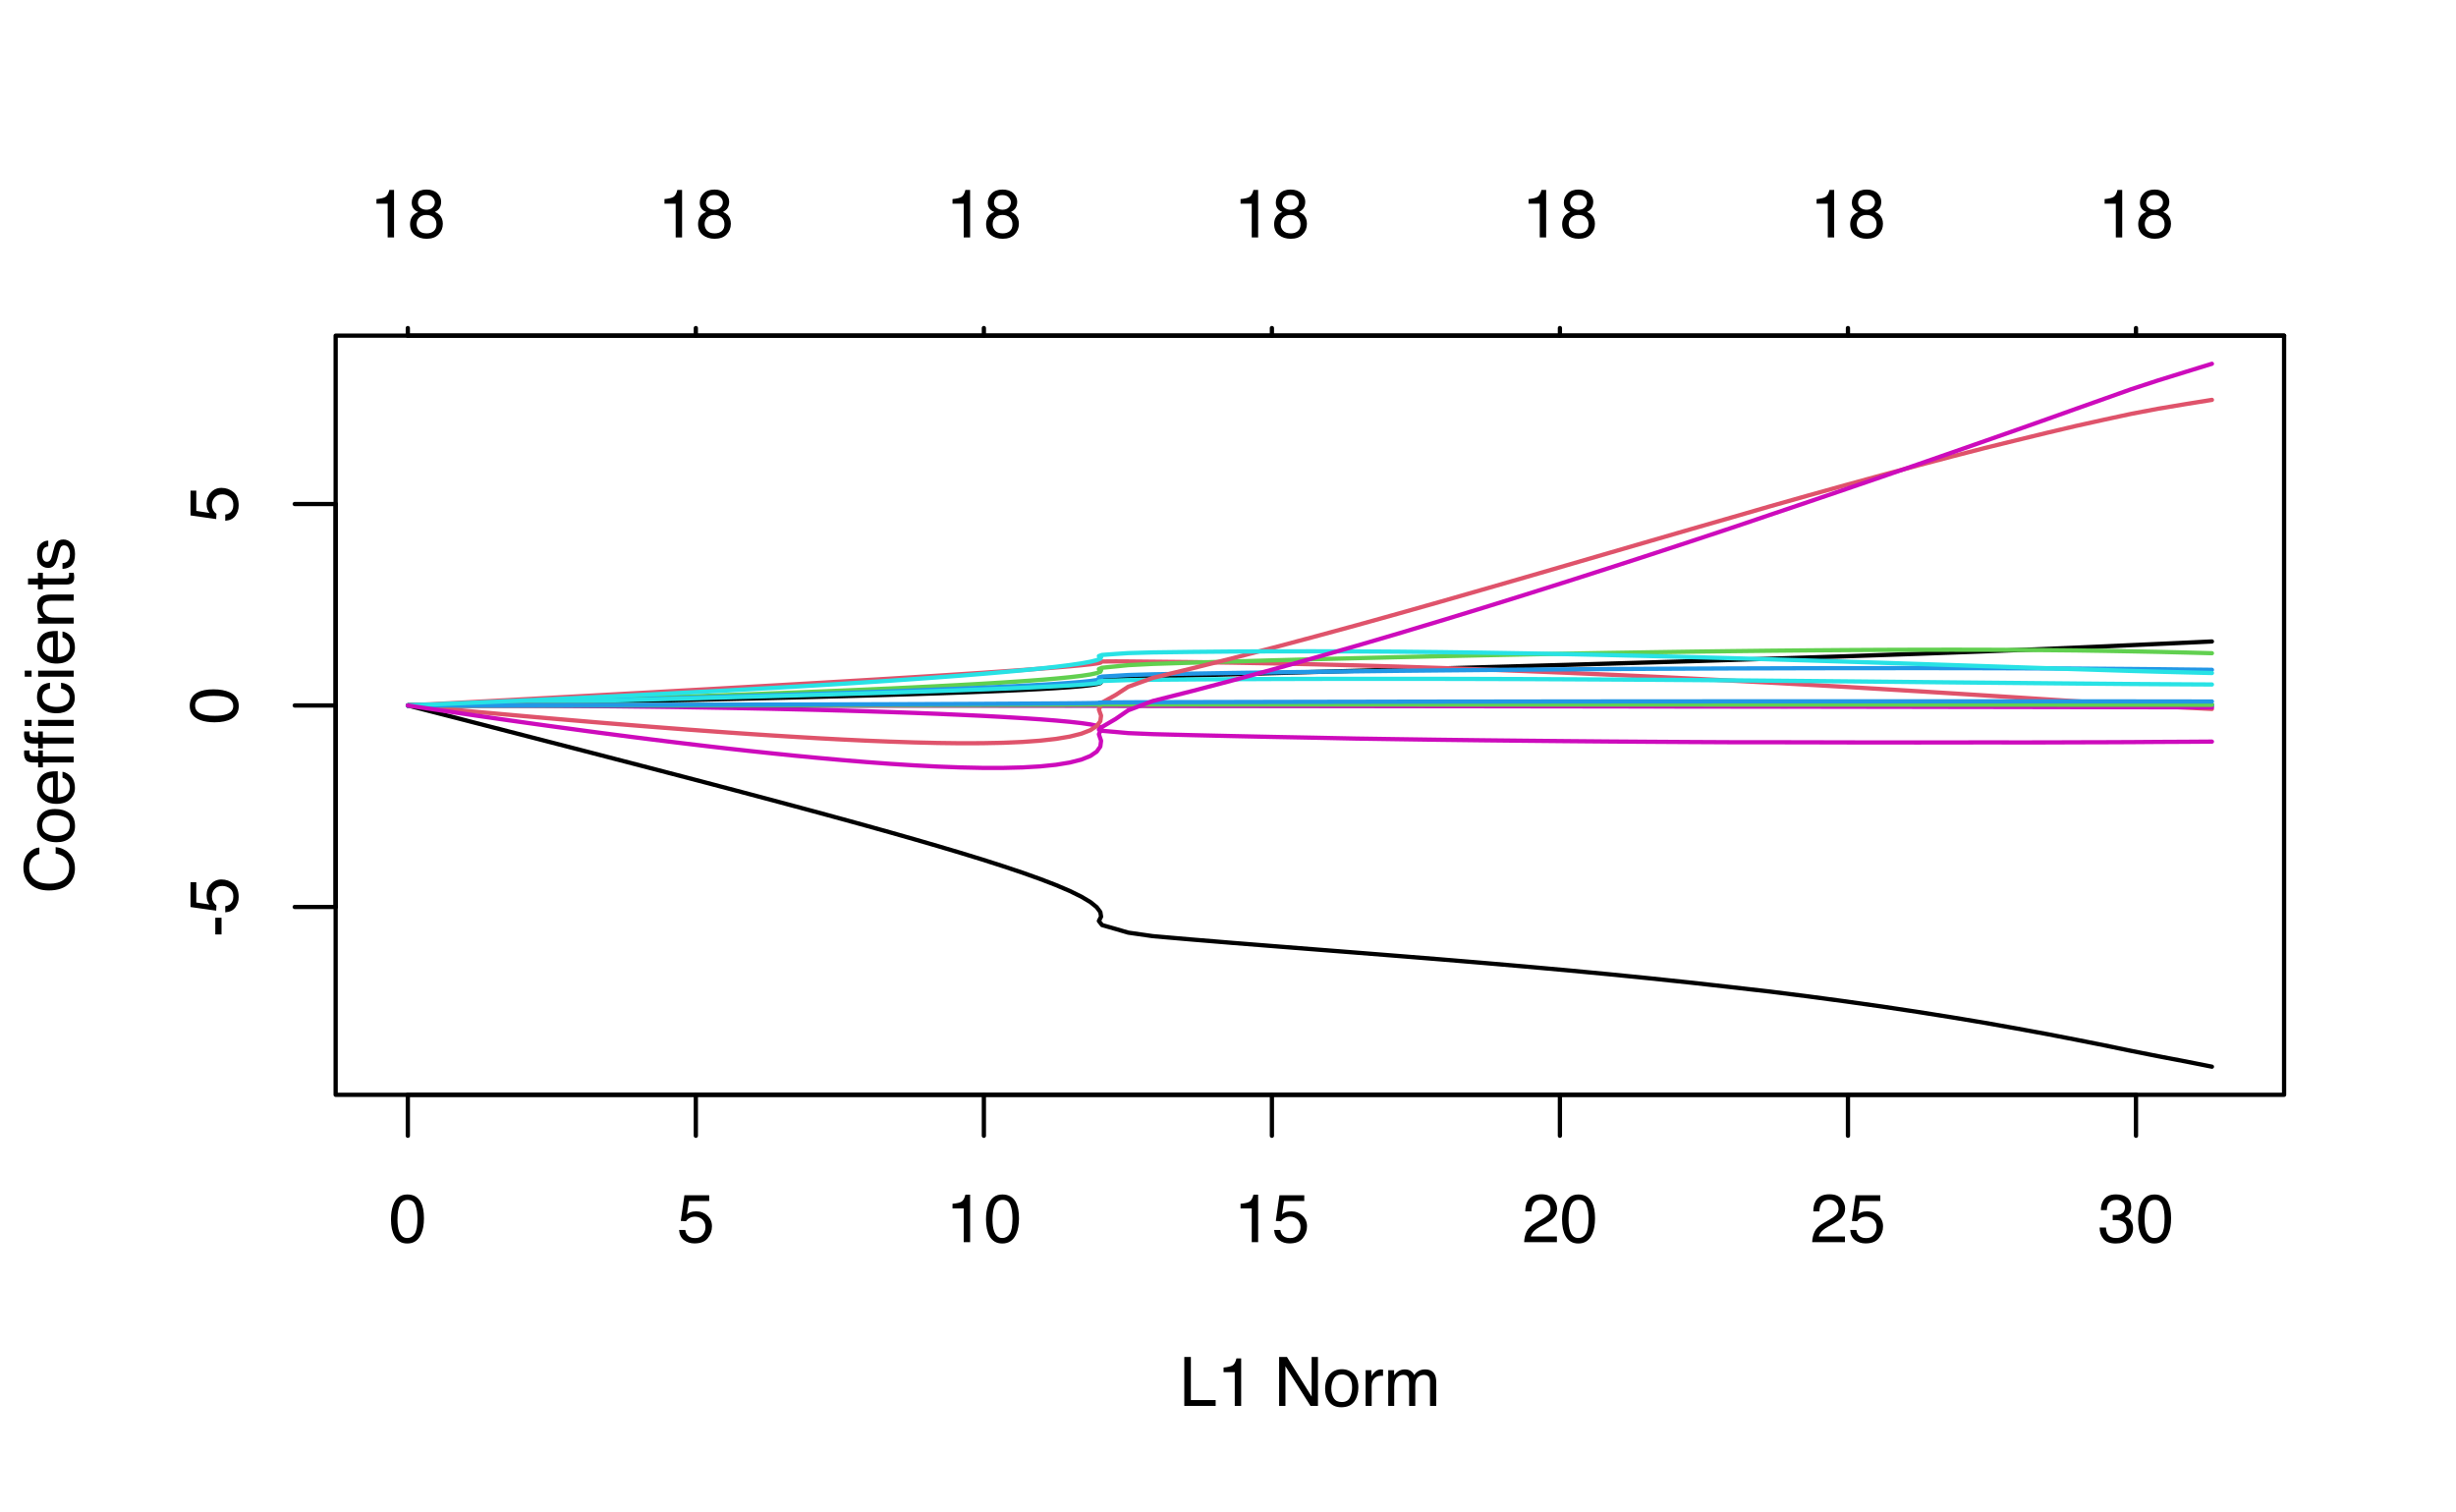 <?xml version="1.0" encoding="UTF-8"?>
<svg xmlns="http://www.w3.org/2000/svg" xmlns:xlink="http://www.w3.org/1999/xlink" width="432pt" height="266pt" viewBox="0 0 432 266" version="1.1">
<defs>
<g>
<symbol overflow="visible" id="glyph0-0">
<path style="stroke:none;" d="M 0.391 0 L 0.391 -8.609 L 7.219 -8.609 L 7.219 0 Z M 6.141 -1.078 L 6.141 -7.531 L 1.469 -7.531 L 1.469 -1.078 Z M 6.141 -1.078 "/>
</symbol>
<symbol overflow="visible" id="glyph0-1">
<path style="stroke:none;" d="M 3.25 -8.391 C 4.332 -8.391 5.117 -7.941 5.609 -7.047 C 5.984 -6.359 6.172 -5.41 6.172 -4.203 C 6.172 -3.066 6 -2.125 5.656 -1.375 C 5.164 -0.301 4.359 0.234 3.234 0.234 C 2.234 0.234 1.484 -0.203 0.984 -1.078 C 0.578 -1.816 0.375 -2.801 0.375 -4.031 C 0.375 -4.977 0.5 -5.797 0.75 -6.484 C 1.207 -7.754 2.039 -8.391 3.25 -8.391 Z M 3.234 -0.734 C 3.785 -0.734 4.223 -0.973 4.547 -1.453 C 4.867 -1.941 5.031 -2.848 5.031 -4.172 C 5.031 -5.117 4.91 -5.898 4.672 -6.516 C 4.441 -7.129 3.988 -7.438 3.312 -7.438 C 2.688 -7.438 2.227 -7.145 1.938 -6.562 C 1.656 -5.977 1.516 -5.117 1.516 -3.984 C 1.516 -3.129 1.609 -2.441 1.797 -1.922 C 2.078 -1.129 2.555 -0.734 3.234 -0.734 Z M 3.234 -0.734 "/>
</symbol>
<symbol overflow="visible" id="glyph0-2">
<path style="stroke:none;" d="M 1.484 -2.141 C 1.555 -1.535 1.836 -1.117 2.328 -0.891 C 2.578 -0.773 2.863 -0.719 3.188 -0.719 C 3.812 -0.719 4.273 -0.914 4.578 -1.312 C 4.879 -1.707 5.031 -2.148 5.031 -2.641 C 5.031 -3.223 4.848 -3.676 4.484 -4 C 4.129 -4.32 3.703 -4.484 3.203 -4.484 C 2.836 -4.484 2.523 -4.41 2.266 -4.266 C 2.004 -4.129 1.785 -3.938 1.609 -3.688 L 0.688 -3.734 L 1.328 -8.25 L 5.688 -8.25 L 5.688 -7.234 L 2.125 -7.234 L 1.766 -4.906 C 1.961 -5.051 2.148 -5.16 2.328 -5.234 C 2.641 -5.359 3 -5.422 3.406 -5.422 C 4.176 -5.422 4.828 -5.172 5.359 -4.672 C 5.898 -4.18 6.172 -3.555 6.172 -2.797 C 6.172 -2.004 5.922 -1.301 5.422 -0.688 C 4.93 -0.082 4.148 0.219 3.078 0.219 C 2.398 0.219 1.797 0.023 1.266 -0.359 C 0.742 -0.742 0.453 -1.336 0.391 -2.141 Z M 1.484 -2.141 "/>
</symbol>
<symbol overflow="visible" id="glyph0-3">
<path style="stroke:none;" d="M 1.156 -5.938 L 1.156 -6.75 C 1.914 -6.82 2.441 -6.945 2.734 -7.125 C 3.035 -7.301 3.266 -7.711 3.422 -8.359 L 4.25 -8.359 L 4.25 0 L 3.125 0 L 3.125 -5.938 Z M 1.156 -5.938 "/>
</symbol>
<symbol overflow="visible" id="glyph0-4">
<path style="stroke:none;" d="M 0.375 0 C 0.414 -0.719 0.566 -1.344 0.828 -1.875 C 1.086 -2.414 1.594 -2.906 2.344 -3.344 L 3.469 -4 C 3.969 -4.289 4.32 -4.539 4.531 -4.75 C 4.852 -5.07 5.016 -5.441 5.016 -5.859 C 5.016 -6.348 4.863 -6.734 4.562 -7.016 C 4.27 -7.305 3.883 -7.453 3.406 -7.453 C 2.676 -7.453 2.176 -7.18 1.906 -6.641 C 1.75 -6.336 1.664 -5.93 1.656 -5.422 L 0.578 -5.422 C 0.586 -6.148 0.723 -6.742 0.984 -7.203 C 1.441 -8.016 2.25 -8.422 3.406 -8.422 C 4.363 -8.422 5.062 -8.16 5.5 -7.641 C 5.945 -7.117 6.172 -6.539 6.172 -5.906 C 6.172 -5.238 5.938 -4.664 5.469 -4.188 C 5.195 -3.906 4.707 -3.566 4 -3.172 L 3.188 -2.734 C 2.812 -2.523 2.516 -2.32 2.297 -2.125 C 1.898 -1.789 1.648 -1.414 1.547 -1 L 6.141 -1 L 6.141 0 Z M 0.375 0 "/>
</symbol>
<symbol overflow="visible" id="glyph0-5">
<path style="stroke:none;" d="M 3.125 0.234 C 2.125 0.234 1.398 -0.035 0.953 -0.578 C 0.504 -1.129 0.281 -1.797 0.281 -2.578 L 1.391 -2.578 C 1.43 -2.035 1.531 -1.641 1.688 -1.391 C 1.969 -0.953 2.461 -0.734 3.172 -0.734 C 3.734 -0.734 4.18 -0.879 4.516 -1.172 C 4.848 -1.473 5.016 -1.859 5.016 -2.328 C 5.016 -2.898 4.836 -3.301 4.484 -3.531 C 4.129 -3.77 3.641 -3.891 3.016 -3.891 C 2.941 -3.891 2.867 -3.883 2.797 -3.875 C 2.723 -3.875 2.648 -3.875 2.578 -3.875 L 2.578 -4.812 C 2.691 -4.789 2.785 -4.781 2.859 -4.781 C 2.93 -4.781 3.008 -4.781 3.094 -4.781 C 3.488 -4.781 3.812 -4.844 4.062 -4.969 C 4.508 -5.188 4.734 -5.578 4.734 -6.141 C 4.734 -6.555 4.582 -6.875 4.281 -7.094 C 3.988 -7.32 3.645 -7.438 3.25 -7.438 C 2.551 -7.438 2.066 -7.203 1.797 -6.734 C 1.648 -6.484 1.566 -6.117 1.547 -5.641 L 0.5 -5.641 C 0.5 -6.266 0.625 -6.797 0.875 -7.234 C 1.301 -8.016 2.055 -8.406 3.141 -8.406 C 3.992 -8.406 4.656 -8.211 5.125 -7.828 C 5.594 -7.453 5.828 -6.898 5.828 -6.172 C 5.828 -5.66 5.691 -5.242 5.422 -4.922 C 5.242 -4.723 5.02 -4.566 4.75 -4.453 C 5.188 -4.328 5.531 -4.094 5.781 -3.75 C 6.031 -3.406 6.156 -2.984 6.156 -2.484 C 6.156 -1.68 5.891 -1.023 5.359 -0.516 C 4.836 -0.016 4.094 0.234 3.125 0.234 Z M 3.125 0.234 "/>
</symbol>
<symbol overflow="visible" id="glyph0-6">
<path style="stroke:none;" d="M 0.922 -8.609 L 2.078 -8.609 L 2.078 -1.031 L 6.438 -1.031 L 6.438 0 L 0.922 0 Z M 0.922 -8.609 "/>
</symbol>
<symbol overflow="visible" id="glyph0-7">
<path style="stroke:none;" d=""/>
</symbol>
<symbol overflow="visible" id="glyph0-8">
<path style="stroke:none;" d="M 0.922 -8.609 L 2.297 -8.609 L 6.641 -1.641 L 6.641 -8.609 L 7.75 -8.609 L 7.75 0 L 6.438 0 L 2.031 -6.969 L 2.031 0 L 0.922 0 Z M 4.25 -8.609 Z M 4.25 -8.609 "/>
</symbol>
<symbol overflow="visible" id="glyph0-9">
<path style="stroke:none;" d="M 3.266 -0.688 C 3.961 -0.688 4.441 -0.945 4.703 -1.469 C 4.961 -2 5.094 -2.586 5.094 -3.234 C 5.094 -3.828 5 -4.305 4.812 -4.672 C 4.508 -5.242 4 -5.531 3.281 -5.531 C 2.633 -5.531 2.164 -5.285 1.875 -4.797 C 1.582 -4.305 1.438 -3.711 1.438 -3.016 C 1.438 -2.348 1.582 -1.789 1.875 -1.344 C 2.164 -0.906 2.629 -0.688 3.266 -0.688 Z M 3.312 -6.453 C 4.113 -6.453 4.789 -6.18 5.344 -5.641 C 5.906 -5.109 6.188 -4.316 6.188 -3.266 C 6.188 -2.254 5.941 -1.414 5.453 -0.75 C 4.961 -0.094 4.203 0.234 3.172 0.234 C 2.305 0.234 1.617 -0.055 1.109 -0.641 C 0.598 -1.234 0.344 -2.02 0.344 -3 C 0.344 -4.051 0.609 -4.891 1.141 -5.516 C 1.68 -6.141 2.406 -6.453 3.312 -6.453 Z M 3.266 -6.422 Z M 3.266 -6.422 "/>
</symbol>
<symbol overflow="visible" id="glyph0-10">
<path style="stroke:none;" d="M 0.797 -6.281 L 1.812 -6.281 L 1.812 -5.188 C 1.883 -5.406 2.082 -5.664 2.406 -5.969 C 2.727 -6.27 3.098 -6.422 3.516 -6.422 C 3.535 -6.422 3.566 -6.414 3.609 -6.406 C 3.66 -6.406 3.742 -6.398 3.859 -6.391 L 3.859 -5.281 C 3.797 -5.289 3.738 -5.297 3.688 -5.297 C 3.633 -5.297 3.578 -5.297 3.516 -5.297 C 2.984 -5.297 2.57 -5.125 2.281 -4.781 C 2 -4.445 1.859 -4.055 1.859 -3.609 L 1.859 0 L 0.797 0 Z M 0.797 -6.281 "/>
</symbol>
<symbol overflow="visible" id="glyph0-11">
<path style="stroke:none;" d="M 0.781 -6.281 L 1.812 -6.281 L 1.812 -5.391 C 2.062 -5.691 2.289 -5.914 2.5 -6.062 C 2.844 -6.301 3.238 -6.422 3.688 -6.422 C 4.188 -6.422 4.586 -6.297 4.891 -6.047 C 5.055 -5.91 5.211 -5.703 5.359 -5.422 C 5.586 -5.766 5.859 -6.016 6.172 -6.172 C 6.492 -6.336 6.852 -6.422 7.25 -6.422 C 8.094 -6.422 8.664 -6.113 8.969 -5.5 C 9.133 -5.176 9.219 -4.734 9.219 -4.172 L 9.219 0 L 8.125 0 L 8.125 -4.359 C 8.125 -4.773 8.02 -5.062 7.812 -5.219 C 7.602 -5.375 7.348 -5.453 7.047 -5.453 C 6.629 -5.453 6.27 -5.312 5.969 -5.031 C 5.676 -4.758 5.531 -4.301 5.531 -3.656 L 5.531 0 L 4.453 0 L 4.453 -4.094 C 4.453 -4.52 4.398 -4.832 4.297 -5.031 C 4.141 -5.32 3.844 -5.469 3.406 -5.469 C 3.008 -5.469 2.645 -5.312 2.312 -5 C 1.988 -4.695 1.828 -4.141 1.828 -3.328 L 1.828 0 L 0.781 0 Z M 0.781 -6.281 "/>
</symbol>
<symbol overflow="visible" id="glyph0-12">
<path style="stroke:none;" d="M 3.266 -4.875 C 3.734 -4.875 4.098 -5.004 4.359 -5.266 C 4.617 -5.523 4.75 -5.832 4.75 -6.188 C 4.75 -6.5 4.625 -6.785 4.375 -7.047 C 4.125 -7.316 3.742 -7.453 3.234 -7.453 C 2.723 -7.453 2.352 -7.316 2.125 -7.047 C 1.895 -6.785 1.781 -6.484 1.781 -6.141 C 1.781 -5.742 1.926 -5.43 2.219 -5.203 C 2.52 -4.984 2.867 -4.875 3.266 -4.875 Z M 3.328 -0.719 C 3.816 -0.719 4.223 -0.848 4.547 -1.109 C 4.867 -1.379 5.031 -1.773 5.031 -2.297 C 5.031 -2.836 4.863 -3.25 4.531 -3.531 C 4.195 -3.812 3.77 -3.953 3.25 -3.953 C 2.75 -3.953 2.336 -3.805 2.016 -3.516 C 1.703 -3.234 1.547 -2.836 1.547 -2.328 C 1.547 -1.891 1.691 -1.508 1.984 -1.188 C 2.273 -0.875 2.723 -0.719 3.328 -0.719 Z M 1.828 -4.469 C 1.535 -4.594 1.305 -4.738 1.141 -4.906 C 0.836 -5.219 0.688 -5.625 0.688 -6.125 C 0.688 -6.75 0.91 -7.285 1.359 -7.734 C 1.816 -8.191 2.457 -8.422 3.281 -8.422 C 4.094 -8.422 4.723 -8.207 5.172 -7.781 C 5.629 -7.352 5.859 -6.859 5.859 -6.297 C 5.859 -5.773 5.727 -5.348 5.469 -5.016 C 5.32 -4.836 5.094 -4.66 4.781 -4.484 C 5.125 -4.328 5.395 -4.145 5.594 -3.938 C 5.969 -3.539 6.156 -3.031 6.156 -2.406 C 6.156 -1.664 5.906 -1.039 5.406 -0.531 C 4.914 -0.02 4.219 0.234 3.312 0.234 C 2.488 0.234 1.797 0.016 1.234 -0.422 C 0.672 -0.867 0.391 -1.516 0.391 -2.359 C 0.391 -2.848 0.508 -3.273 0.75 -3.641 C 0.988 -4.004 1.348 -4.281 1.828 -4.469 Z M 1.828 -4.469 "/>
</symbol>
<symbol overflow="visible" id="glyph1-0">
<path style="stroke:none;" d="M 0 -0.391 L -8.609 -0.391 L -8.609 -7.219 L 0 -7.219 Z M -1.078 -6.141 L -7.531 -6.141 L -7.531 -1.469 L -1.078 -1.469 Z M -1.078 -6.141 "/>
</symbol>
<symbol overflow="visible" id="glyph1-1">
<path style="stroke:none;" d="M -3.891 -0.5 L -3.891 -3.438 L -2.797 -3.438 L -2.797 -0.5 Z M -3.891 -0.5 "/>
</symbol>
<symbol overflow="visible" id="glyph1-2">
<path style="stroke:none;" d="M -2.141 -1.484 C -1.535 -1.555 -1.117 -1.836 -0.891 -2.328 C -0.773 -2.578 -0.719 -2.863 -0.719 -3.188 C -0.719 -3.812 -0.914 -4.273 -1.312 -4.578 C -1.707 -4.879 -2.148 -5.031 -2.641 -5.031 C -3.223 -5.031 -3.676 -4.848 -4 -4.484 C -4.32 -4.129 -4.484 -3.703 -4.484 -3.203 C -4.484 -2.836 -4.41 -2.523 -4.266 -2.266 C -4.129 -2.004 -3.938 -1.785 -3.688 -1.609 L -3.734 -0.688 L -8.25 -1.328 L -8.25 -5.688 L -7.234 -5.688 L -7.234 -2.125 L -4.906 -1.766 C -5.051 -1.961 -5.16 -2.148 -5.234 -2.328 C -5.359 -2.641 -5.422 -3 -5.422 -3.406 C -5.422 -4.176 -5.172 -4.828 -4.672 -5.359 C -4.18 -5.898 -3.555 -6.172 -2.797 -6.172 C -2.004 -6.172 -1.301 -5.922 -0.688 -5.422 C -0.082 -4.93 0.219 -4.148 0.219 -3.078 C 0.219 -2.398 0.023 -1.797 -0.359 -1.266 C -0.742 -0.742 -1.336 -0.453 -2.141 -0.391 Z M -2.141 -1.484 "/>
</symbol>
<symbol overflow="visible" id="glyph1-3">
<path style="stroke:none;" d="M -8.391 -3.25 C -8.391 -4.332 -7.941 -5.117 -7.047 -5.609 C -6.359 -5.984 -5.41 -6.172 -4.203 -6.172 C -3.066 -6.172 -2.125 -6 -1.375 -5.656 C -0.301 -5.164 0.234 -4.359 0.234 -3.234 C 0.234 -2.234 -0.203 -1.484 -1.078 -0.984 C -1.816 -0.578 -2.801 -0.375 -4.031 -0.375 C -4.977 -0.375 -5.797 -0.5 -6.484 -0.75 C -7.754 -1.207 -8.391 -2.039 -8.391 -3.25 Z M -0.734 -3.234 C -0.734 -3.785 -0.973 -4.223 -1.453 -4.547 C -1.941 -4.867 -2.848 -5.031 -4.172 -5.031 C -5.117 -5.031 -5.898 -4.91 -6.516 -4.672 C -7.129 -4.441 -7.438 -3.988 -7.438 -3.312 C -7.438 -2.688 -7.145 -2.227 -6.562 -1.938 C -5.977 -1.656 -5.117 -1.516 -3.984 -1.516 C -3.129 -1.516 -2.441 -1.609 -1.922 -1.797 C -1.129 -2.078 -0.734 -2.555 -0.734 -3.234 Z M -0.734 -3.234 "/>
</symbol>
<symbol overflow="visible" id="glyph1-4">
<path style="stroke:none;" d="M -8.844 -4.547 C -8.844 -5.629 -8.555 -6.473 -7.984 -7.078 C -7.41 -7.68 -6.758 -8.016 -6.031 -8.078 L -6.031 -6.938 C -6.582 -6.812 -7.02 -6.555 -7.344 -6.172 C -7.664 -5.785 -7.828 -5.242 -7.828 -4.547 C -7.828 -3.703 -7.531 -3.02 -6.938 -2.5 C -6.344 -1.977 -5.43 -1.719 -4.203 -1.719 C -3.191 -1.719 -2.367 -1.953 -1.734 -2.422 C -1.109 -2.891 -0.797 -3.594 -0.797 -4.531 C -0.797 -5.383 -1.129 -6.039 -1.797 -6.5 C -2.141 -6.727 -2.598 -6.906 -3.172 -7.031 L -3.172 -8.156 C -2.266 -8.062 -1.504 -7.727 -0.891 -7.156 C -0.148 -6.469 0.219 -5.547 0.219 -4.391 C 0.219 -3.391 -0.082 -2.551 -0.688 -1.875 C -1.488 -0.977 -2.723 -0.531 -4.391 -0.531 C -5.66 -0.531 -6.703 -0.863 -7.516 -1.531 C -8.398 -2.258 -8.844 -3.266 -8.844 -4.547 Z M -8.844 -4.312 Z M -8.844 -4.312 "/>
</symbol>
<symbol overflow="visible" id="glyph1-5">
<path style="stroke:none;" d="M -0.688 -3.266 C -0.688 -3.961 -0.945 -4.441 -1.469 -4.703 C -2 -4.961 -2.586 -5.094 -3.234 -5.094 C -3.828 -5.094 -4.305 -5 -4.672 -4.812 C -5.242 -4.508 -5.531 -4 -5.531 -3.281 C -5.531 -2.633 -5.285 -2.164 -4.797 -1.875 C -4.305 -1.582 -3.711 -1.438 -3.016 -1.438 C -2.348 -1.438 -1.789 -1.582 -1.344 -1.875 C -0.906 -2.164 -0.688 -2.629 -0.688 -3.266 Z M -6.453 -3.312 C -6.453 -4.113 -6.18 -4.789 -5.641 -5.344 C -5.109 -5.906 -4.316 -6.188 -3.266 -6.188 C -2.254 -6.188 -1.414 -5.941 -0.75 -5.453 C -0.094 -4.961 0.234 -4.203 0.234 -3.172 C 0.234 -2.305 -0.055 -1.617 -0.641 -1.109 C -1.234 -0.598 -2.02 -0.344 -3 -0.344 C -4.051 -0.344 -4.891 -0.609 -5.516 -1.141 C -6.141 -1.68 -6.453 -2.406 -6.453 -3.312 Z M -6.422 -3.266 Z M -6.422 -3.266 "/>
</symbol>
<symbol overflow="visible" id="glyph1-6">
<path style="stroke:none;" d="M -6.422 -3.391 C -6.422 -3.836 -6.316 -4.27 -6.109 -4.688 C -5.898 -5.102 -5.629 -5.422 -5.297 -5.641 C -4.973 -5.848 -4.602 -5.988 -4.188 -6.062 C -3.895 -6.125 -3.43 -6.156 -2.797 -6.156 L -2.797 -1.547 C -2.16 -1.566 -1.648 -1.719 -1.266 -2 C -0.879 -2.281 -0.688 -2.719 -0.688 -3.312 C -0.688 -3.863 -0.867 -4.301 -1.234 -4.625 C -1.441 -4.812 -1.688 -4.945 -1.969 -5.031 L -1.969 -6.062 C -1.738 -6.039 -1.484 -5.953 -1.203 -5.797 C -0.922 -5.641 -0.688 -5.469 -0.5 -5.281 C -0.188 -4.957 0.02 -4.555 0.125 -4.078 C 0.188 -3.828 0.219 -3.539 0.219 -3.219 C 0.219 -2.438 -0.062 -1.773 -0.625 -1.234 C -1.195 -0.691 -1.992 -0.422 -3.016 -0.422 C -4.023 -0.422 -4.844 -0.691 -5.469 -1.234 C -6.102 -1.785 -6.422 -2.504 -6.422 -3.391 Z M -3.641 -5.062 C -4.098 -5.02 -4.461 -4.922 -4.734 -4.766 C -5.242 -4.484 -5.5 -4.004 -5.5 -3.328 C -5.5 -2.836 -5.32 -2.426 -4.969 -2.094 C -4.625 -1.77 -4.18 -1.598 -3.641 -1.578 Z M -6.422 -3.281 Z M -6.422 -3.281 "/>
</symbol>
<symbol overflow="visible" id="glyph1-7">
<path style="stroke:none;" d="M -7.234 -1.031 C -7.672 -1.051 -7.988 -1.129 -8.188 -1.266 C -8.551 -1.516 -8.734 -1.988 -8.734 -2.688 C -8.734 -2.758 -8.727 -2.828 -8.719 -2.891 C -8.719 -2.961 -8.711 -3.047 -8.703 -3.141 L -7.75 -3.141 C -7.758 -3.023 -7.766 -2.941 -7.766 -2.891 C -7.766 -2.848 -7.766 -2.805 -7.766 -2.766 C -7.766 -2.441 -7.68 -2.25 -7.516 -2.188 C -7.348 -2.125 -6.926 -2.094 -6.25 -2.094 L -6.25 -3.141 L -5.422 -3.141 L -5.422 -2.078 L 0 -2.078 L 0 -1.031 L -5.422 -1.031 L -5.422 -0.172 L -6.25 -0.172 L -6.25 -1.031 Z M -7.234 -1.031 "/>
</symbol>
<symbol overflow="visible" id="glyph1-8">
<path style="stroke:none;" d="M -6.25 -0.781 L -6.25 -1.844 L 0 -1.844 L 0 -0.781 Z M -8.609 -0.781 L -8.609 -1.844 L -7.406 -1.844 L -7.406 -0.781 Z M -8.609 -0.781 "/>
</symbol>
<symbol overflow="visible" id="glyph1-9">
<path style="stroke:none;" d="M -6.453 -3.188 C -6.453 -3.895 -6.281 -4.469 -5.938 -4.906 C -5.594 -5.352 -5.004 -5.625 -4.172 -5.719 L -4.172 -4.688 C -4.555 -4.625 -4.875 -4.484 -5.125 -4.266 C -5.383 -4.047 -5.516 -3.688 -5.516 -3.188 C -5.516 -2.52 -5.188 -2.039 -4.531 -1.75 C -4.102 -1.562 -3.578 -1.469 -2.953 -1.469 C -2.328 -1.469 -1.797 -1.598 -1.359 -1.859 C -0.93 -2.129 -0.719 -2.551 -0.719 -3.125 C -0.719 -3.562 -0.852 -3.906 -1.125 -4.156 C -1.395 -4.414 -1.758 -4.594 -2.219 -4.688 L -2.219 -5.719 C -1.383 -5.602 -0.773 -5.312 -0.391 -4.844 C -0.004 -4.375 0.188 -3.773 0.188 -3.047 C 0.188 -2.223 -0.113 -1.566 -0.719 -1.078 C -1.32 -0.586 -2.07 -0.344 -2.969 -0.344 C -4.07 -0.344 -4.926 -0.609 -5.531 -1.141 C -6.145 -1.68 -6.453 -2.363 -6.453 -3.188 Z M -6.422 -3.031 Z M -6.422 -3.031 "/>
</symbol>
<symbol overflow="visible" id="glyph1-10">
<path style="stroke:none;" d="M -6.281 -0.781 L -6.281 -1.781 L -5.391 -1.781 C -5.754 -2.07 -6.016 -2.383 -6.172 -2.719 C -6.336 -3.051 -6.422 -3.422 -6.422 -3.828 C -6.422 -4.711 -6.109 -5.312 -5.484 -5.625 C -5.141 -5.801 -4.656 -5.891 -4.031 -5.891 L 0 -5.891 L 0 -4.812 L -3.953 -4.812 C -4.336 -4.812 -4.645 -4.754 -4.875 -4.641 C -5.27 -4.453 -5.469 -4.113 -5.469 -3.625 C -5.469 -3.375 -5.441 -3.172 -5.391 -3.016 C -5.305 -2.723 -5.133 -2.469 -4.875 -2.25 C -4.664 -2.07 -4.453 -1.957 -4.234 -1.906 C -4.016 -1.852 -3.695 -1.828 -3.281 -1.828 L 0 -1.828 L 0 -0.781 Z M -6.422 -3.25 Z M -6.422 -3.25 "/>
</symbol>
<symbol overflow="visible" id="glyph1-11">
<path style="stroke:none;" d="M -8.031 -0.984 L -8.031 -2.047 L -6.281 -2.047 L -6.281 -3.047 L -5.422 -3.047 L -5.422 -2.047 L -1.312 -2.047 C -1.094 -2.047 -0.945 -2.125 -0.875 -2.281 C -0.832 -2.352 -0.812 -2.488 -0.812 -2.688 C -0.812 -2.738 -0.812 -2.789 -0.812 -2.844 C -0.82 -2.906 -0.828 -2.973 -0.828 -3.047 L 0 -3.047 C 0.031 -2.93 0.051 -2.805 0.062 -2.672 C 0.082 -2.547 0.094 -2.406 0.094 -2.25 C 0.094 -1.758 -0.031 -1.426 -0.281 -1.25 C -0.531 -1.07 -0.859 -0.984 -1.266 -0.984 L -5.422 -0.984 L -5.422 -0.141 L -6.281 -0.141 L -6.281 -0.984 Z M -8.031 -0.984 "/>
</symbol>
<symbol overflow="visible" id="glyph1-12">
<path style="stroke:none;" d="M -1.969 -1.406 C -1.613 -1.438 -1.344 -1.523 -1.156 -1.672 C -0.82 -1.93 -0.656 -2.391 -0.656 -3.047 C -0.656 -3.441 -0.738 -3.785 -0.906 -4.078 C -1.07 -4.379 -1.332 -4.531 -1.688 -4.531 C -1.957 -4.531 -2.164 -4.41 -2.312 -4.172 C -2.395 -4.016 -2.492 -3.711 -2.609 -3.266 L -2.812 -2.422 C -2.945 -1.891 -3.098 -1.5 -3.266 -1.25 C -3.547 -0.789 -3.941 -0.562 -4.453 -0.562 C -5.047 -0.562 -5.523 -0.773 -5.891 -1.203 C -6.254 -1.629 -6.438 -2.207 -6.438 -2.938 C -6.438 -3.875 -6.16 -4.551 -5.609 -4.969 C -5.254 -5.238 -4.875 -5.367 -4.469 -5.359 L -4.469 -4.359 C -4.707 -4.336 -4.926 -4.254 -5.125 -4.109 C -5.395 -3.867 -5.531 -3.445 -5.531 -2.844 C -5.531 -2.445 -5.453 -2.145 -5.297 -1.938 C -5.148 -1.738 -4.953 -1.641 -4.703 -1.641 C -4.43 -1.641 -4.211 -1.773 -4.047 -2.047 C -3.953 -2.203 -3.867 -2.43 -3.797 -2.734 L -3.625 -3.422 C -3.438 -4.18 -3.258 -4.691 -3.094 -4.953 C -2.82 -5.359 -2.395 -5.562 -1.812 -5.562 C -1.258 -5.562 -0.781 -5.348 -0.375 -4.922 C 0.031 -4.504 0.234 -3.863 0.234 -3 C 0.234 -2.062 0.023 -1.395 -0.391 -1 C -0.816 -0.613 -1.344 -0.41 -1.969 -0.391 Z M -6.422 -2.953 Z M -6.422 -2.953 "/>
</symbol>
</g>
</defs>
<g id="surface1585">
<rect x="0" y="0" width="432" height="266" style="fill:rgb(100%,100%,100%);fill-opacity:1;stroke:none;"/>
<path style="fill:none;stroke-width:0.75;stroke-linecap:round;stroke-linejoin:round;stroke:rgb(0%,0%,0%);stroke-opacity:1;stroke-miterlimit:10;" d="M 71.734 124.082 L 73.148 124.059 L 73.285 124.055 L 73.434 124.055 L 73.598 124.051 L 73.777 124.047 L 73.977 124.043 L 74.191 124.039 L 74.43 124.035 L 74.688 124.031 L 74.969 124.023 L 75.281 124.02 L 75.621 124.012 L 75.992 124.008 L 76.395 124 L 76.84 123.992 L 77.32 123.984 L 77.852 123.973 L 78.426 123.961 L 79.055 123.949 L 79.738 123.938 L 80.484 123.926 L 81.297 123.91 L 82.18 123.895 L 83.137 123.875 L 84.176 123.855 L 85.309 123.836 L 86.539 123.812 L 87.871 123.785 L 89.316 123.758 L 90.875 123.73 L 92.559 123.695 L 94.371 123.66 L 96.32 123.625 L 98.41 123.582 L 100.652 123.539 L 103.047 123.488 L 105.602 123.438 L 108.32 123.383 L 111.199 123.32 L 114.25 123.258 L 117.461 123.188 L 120.836 123.113 L 124.363 123.035 L 128.043 122.949 L 131.859 122.863 L 135.797 122.766 L 139.84 122.668 L 143.969 122.559 L 148.156 122.449 L 152.379 122.332 L 156.602 122.207 L 160.785 122.078 L 164.902 121.945 L 168.902 121.805 L 172.75 121.656 L 176.398 121.508 L 179.809 121.352 L 182.938 121.191 L 185.738 121.027 L 188.172 120.859 L 190.203 120.688 L 191.793 120.512 L 192.906 120.328 L 193.543 120.148 L 193.676 119.961 L 193.289 119.773 L 193.848 119.582 L 196.234 119.391 L 198.449 119.195 L 202.773 118.996 L 209.691 118.797 L 216.742 118.598 L 223.91 118.395 L 231.172 118.191 L 238.523 117.984 L 245.918 117.777 L 253.348 117.57 L 260.789 117.359 L 268.223 117.148 L 275.625 116.938 L 282.973 116.723 L 290.242 116.512 L 297.418 116.297 L 304.473 116.078 L 311.324 115.859 L 318.078 115.645 L 324.668 115.43 L 331.086 115.211 L 337.312 114.996 L 343.328 114.777 L 349.129 114.562 L 354.758 114.344 L 360.105 114.129 L 365.207 113.91 L 370.137 113.691 L 374.816 113.477 L 379.637 113.258 L 384.48 113.039 L 389.066 112.824 "/>
<path style="fill:none;stroke-width:0.75;stroke-linecap:round;stroke-linejoin:round;stroke:rgb(0%,0%,0%);stroke-opacity:1;stroke-miterlimit:10;" d="M 71.734 192.559 L 375.711 192.559 "/>
<path style="fill:none;stroke-width:0.75;stroke-linecap:round;stroke-linejoin:round;stroke:rgb(0%,0%,0%);stroke-opacity:1;stroke-miterlimit:10;" d="M 71.734 192.559 L 71.734 199.762 "/>
<path style="fill:none;stroke-width:0.75;stroke-linecap:round;stroke-linejoin:round;stroke:rgb(0%,0%,0%);stroke-opacity:1;stroke-miterlimit:10;" d="M 122.395 192.559 L 122.395 199.762 "/>
<path style="fill:none;stroke-width:0.75;stroke-linecap:round;stroke-linejoin:round;stroke:rgb(0%,0%,0%);stroke-opacity:1;stroke-miterlimit:10;" d="M 173.059 192.559 L 173.059 199.762 "/>
<path style="fill:none;stroke-width:0.75;stroke-linecap:round;stroke-linejoin:round;stroke:rgb(0%,0%,0%);stroke-opacity:1;stroke-miterlimit:10;" d="M 223.723 192.559 L 223.723 199.762 "/>
<path style="fill:none;stroke-width:0.75;stroke-linecap:round;stroke-linejoin:round;stroke:rgb(0%,0%,0%);stroke-opacity:1;stroke-miterlimit:10;" d="M 274.383 192.559 L 274.383 199.762 "/>
<path style="fill:none;stroke-width:0.75;stroke-linecap:round;stroke-linejoin:round;stroke:rgb(0%,0%,0%);stroke-opacity:1;stroke-miterlimit:10;" d="M 325.047 192.559 L 325.047 199.762 "/>
<path style="fill:none;stroke-width:0.75;stroke-linecap:round;stroke-linejoin:round;stroke:rgb(0%,0%,0%);stroke-opacity:1;stroke-miterlimit:10;" d="M 375.711 192.559 L 375.711 199.762 "/>
<g style="fill:rgb(0%,0%,0%);fill-opacity:1;">
  <use xlink:href="#glyph0-1" x="68.398" y="218.48"/>
</g>
<g style="fill:rgb(0%,0%,0%);fill-opacity:1;">
  <use xlink:href="#glyph0-2" x="119.059" y="218.48"/>
</g>
<g style="fill:rgb(0%,0%,0%);fill-opacity:1;">
  <use xlink:href="#glyph0-3" x="166.387" y="218.48"/>
  <use xlink:href="#glyph0-1" x="173.061" y="218.48"/>
</g>
<g style="fill:rgb(0%,0%,0%);fill-opacity:1;">
  <use xlink:href="#glyph0-3" x="217.051" y="218.48"/>
  <use xlink:href="#glyph0-2" x="223.725" y="218.48"/>
</g>
<g style="fill:rgb(0%,0%,0%);fill-opacity:1;">
  <use xlink:href="#glyph0-4" x="267.711" y="218.48"/>
  <use xlink:href="#glyph0-1" x="274.385" y="218.48"/>
</g>
<g style="fill:rgb(0%,0%,0%);fill-opacity:1;">
  <use xlink:href="#glyph0-4" x="318.375" y="218.48"/>
  <use xlink:href="#glyph0-2" x="325.049" y="218.48"/>
</g>
<g style="fill:rgb(0%,0%,0%);fill-opacity:1;">
  <use xlink:href="#glyph0-5" x="369.039" y="218.48"/>
  <use xlink:href="#glyph0-1" x="375.713" y="218.48"/>
</g>
<path style="fill:none;stroke-width:0.75;stroke-linecap:round;stroke-linejoin:round;stroke:rgb(0%,0%,0%);stroke-opacity:1;stroke-miterlimit:10;" d="M 59.039 159.52 L 59.039 88.648 "/>
<path style="fill:none;stroke-width:0.75;stroke-linecap:round;stroke-linejoin:round;stroke:rgb(0%,0%,0%);stroke-opacity:1;stroke-miterlimit:10;" d="M 59.039 159.52 L 51.84 159.52 "/>
<path style="fill:none;stroke-width:0.75;stroke-linecap:round;stroke-linejoin:round;stroke:rgb(0%,0%,0%);stroke-opacity:1;stroke-miterlimit:10;" d="M 59.039 124.082 L 51.84 124.082 "/>
<path style="fill:none;stroke-width:0.75;stroke-linecap:round;stroke-linejoin:round;stroke:rgb(0%,0%,0%);stroke-opacity:1;stroke-miterlimit:10;" d="M 59.039 88.648 L 51.84 88.648 "/>
<g style="fill:rgb(0%,0%,0%);fill-opacity:1;">
  <use xlink:href="#glyph1-1" x="41.762" y="164.855"/>
  <use xlink:href="#glyph1-2" x="41.762" y="160.859"/>
</g>
<g style="fill:rgb(0%,0%,0%);fill-opacity:1;">
  <use xlink:href="#glyph1-3" x="41.762" y="127.418"/>
</g>
<g style="fill:rgb(0%,0%,0%);fill-opacity:1;">
  <use xlink:href="#glyph1-2" x="41.762" y="91.984"/>
</g>
<path style="fill:none;stroke-width:0.75;stroke-linecap:round;stroke-linejoin:round;stroke:rgb(0%,0%,0%);stroke-opacity:1;stroke-miterlimit:10;" d="M 59.039 192.559 L 401.762 192.559 L 401.762 59.039 L 59.039 59.039 Z M 59.039 192.559 "/>
<g style="fill:rgb(0%,0%,0%);fill-opacity:1;">
  <use xlink:href="#glyph0-6" x="207.391" y="247.281"/>
  <use xlink:href="#glyph0-3" x="214.064" y="247.281"/>
  <use xlink:href="#glyph0-7" x="220.738" y="247.281"/>
  <use xlink:href="#glyph0-8" x="224.072" y="247.281"/>
  <use xlink:href="#glyph0-9" x="232.738" y="247.281"/>
  <use xlink:href="#glyph0-10" x="239.412" y="247.281"/>
  <use xlink:href="#glyph0-11" x="243.408" y="247.281"/>
</g>
<g style="fill:rgb(0%,0%,0%);fill-opacity:1;">
  <use xlink:href="#glyph1-4" x="12.961" y="157.148"/>
  <use xlink:href="#glyph1-5" x="12.961" y="148.482"/>
  <use xlink:href="#glyph1-6" x="12.961" y="141.809"/>
  <use xlink:href="#glyph1-7" x="12.961" y="135.135"/>
  <use xlink:href="#glyph1-7" x="12.961" y="131.801"/>
  <use xlink:href="#glyph1-8" x="12.961" y="128.467"/>
  <use xlink:href="#glyph1-9" x="12.961" y="125.801"/>
  <use xlink:href="#glyph1-8" x="12.961" y="119.801"/>
  <use xlink:href="#glyph1-6" x="12.961" y="117.135"/>
  <use xlink:href="#glyph1-10" x="12.961" y="110.461"/>
  <use xlink:href="#glyph1-11" x="12.961" y="103.787"/>
  <use xlink:href="#glyph1-12" x="12.961" y="100.453"/>
</g>
<path style="fill:none;stroke-width:0.75;stroke-linecap:round;stroke-linejoin:round;stroke:rgb(87.451%,32.549%,41.961%);stroke-opacity:1;stroke-miterlimit:10;" d="M 71.734 124.082 L 73.148 124.008 L 73.285 124 L 73.434 123.992 L 73.598 123.984 L 73.777 123.977 L 73.977 123.965 L 74.191 123.953 L 74.43 123.941 L 74.688 123.926 L 74.969 123.91 L 75.281 123.895 L 75.621 123.879 L 75.992 123.859 L 76.395 123.836 L 76.84 123.812 L 77.32 123.785 L 77.852 123.758 L 78.426 123.727 L 79.055 123.695 L 79.738 123.656 L 80.484 123.617 L 81.297 123.574 L 82.18 123.527 L 83.137 123.477 L 84.176 123.418 L 85.309 123.359 L 86.539 123.293 L 87.871 123.219 L 89.316 123.145 L 90.875 123.059 L 92.559 122.969 L 94.371 122.871 L 96.32 122.766 L 98.41 122.652 L 100.652 122.531 L 103.047 122.402 L 105.602 122.262 L 108.32 122.113 L 111.199 121.953 L 114.25 121.789 L 117.461 121.609 L 120.836 121.422 L 124.363 121.227 L 128.043 121.02 L 131.859 120.805 L 135.797 120.578 L 139.84 120.348 L 143.969 120.109 L 148.156 119.863 L 152.379 119.613 L 156.602 119.359 L 160.785 119.102 L 164.902 118.844 L 168.902 118.586 L 172.75 118.336 L 176.398 118.086 L 179.809 117.848 L 182.938 117.617 L 185.738 117.398 L 188.172 117.195 L 190.203 117.008 L 191.793 116.84 L 192.906 116.691 L 193.543 116.566 L 193.676 116.469 L 193.289 116.395 L 193.848 116.348 L 196.234 116.328 L 198.449 116.34 L 202.773 116.383 L 209.691 116.453 L 216.742 116.555 L 223.91 116.684 L 231.172 116.844 L 238.523 117.031 L 245.918 117.246 L 253.348 117.484 L 260.789 117.75 L 268.223 118.031 L 275.625 118.336 L 282.973 118.66 L 290.242 118.996 L 297.418 119.344 L 304.473 119.707 L 311.324 120.062 L 318.078 120.438 L 324.668 120.816 L 331.086 121.199 L 337.312 121.574 L 343.328 121.949 L 349.129 122.316 L 354.758 122.672 L 360.105 123.016 L 365.207 123.348 L 370.137 123.648 L 374.816 123.945 L 379.637 124.223 L 384.48 124.461 L 389.066 124.695 "/>
<path style="fill:none;stroke-width:0.75;stroke-linecap:round;stroke-linejoin:round;stroke:rgb(38.039%,81.569%,30.98%);stroke-opacity:1;stroke-miterlimit:10;" d="M 71.734 124.082 L 73.148 124.043 L 73.285 124.039 L 73.434 124.035 L 73.598 124.027 L 73.777 124.023 L 73.977 124.016 L 74.191 124.012 L 74.43 124.004 L 74.688 123.996 L 74.969 123.988 L 75.281 123.977 L 75.621 123.969 L 75.992 123.957 L 76.395 123.945 L 76.84 123.934 L 77.32 123.918 L 77.852 123.902 L 78.426 123.883 L 79.055 123.867 L 79.738 123.844 L 80.484 123.82 L 81.297 123.797 L 82.18 123.77 L 83.137 123.742 L 84.176 123.711 L 85.309 123.676 L 86.539 123.637 L 87.871 123.594 L 89.316 123.551 L 90.875 123.5 L 92.559 123.449 L 94.371 123.391 L 96.32 123.328 L 98.41 123.262 L 100.652 123.191 L 103.047 123.113 L 105.602 123.027 L 108.32 122.938 L 111.199 122.84 L 114.25 122.738 L 117.461 122.629 L 120.836 122.508 L 124.363 122.383 L 128.043 122.25 L 131.859 122.109 L 135.797 121.957 L 139.84 121.801 L 143.969 121.633 L 148.156 121.461 L 152.379 121.277 L 156.602 121.09 L 160.785 120.891 L 164.902 120.688 L 168.902 120.477 L 172.75 120.262 L 176.398 120.039 L 179.809 119.812 L 182.938 119.582 L 185.738 119.348 L 188.172 119.109 L 190.203 118.871 L 191.793 118.629 L 192.906 118.391 L 193.543 118.152 L 193.676 117.914 L 193.289 117.676 L 193.848 117.445 L 196.234 117.215 L 198.449 116.992 L 202.773 116.77 L 209.691 116.555 L 216.742 116.348 L 223.91 116.145 L 231.172 115.949 L 238.523 115.766 L 245.918 115.586 L 253.348 115.418 L 260.789 115.258 L 268.223 115.109 L 275.625 114.969 L 282.973 114.84 L 290.242 114.727 L 297.418 114.621 L 304.473 114.531 L 311.324 114.453 L 318.078 114.391 L 324.668 114.34 L 331.086 114.305 L 337.312 114.285 L 343.328 114.277 L 349.129 114.285 L 354.758 114.312 L 360.105 114.352 L 365.207 114.402 L 370.137 114.477 L 374.816 114.559 L 379.637 114.652 L 384.48 114.77 L 389.066 114.891 "/>
<path style="fill:none;stroke-width:0.75;stroke-linecap:round;stroke-linejoin:round;stroke:rgb(13.333%,59.216%,90.196%);stroke-opacity:1;stroke-miterlimit:10;" d="M 71.734 124.082 L 73.148 124.047 L 73.285 124.043 L 73.434 124.039 L 73.598 124.035 L 73.777 124.031 L 73.977 124.027 L 74.191 124.02 L 74.43 124.016 L 74.688 124.008 L 74.969 124 L 75.281 123.992 L 75.621 123.984 L 75.992 123.973 L 76.395 123.965 L 76.84 123.953 L 77.32 123.938 L 77.852 123.926 L 78.426 123.91 L 79.055 123.895 L 79.738 123.875 L 80.484 123.855 L 81.297 123.836 L 82.18 123.812 L 83.137 123.785 L 84.176 123.758 L 85.309 123.727 L 86.539 123.695 L 87.871 123.66 L 89.316 123.621 L 90.875 123.578 L 92.559 123.535 L 94.371 123.484 L 96.32 123.434 L 98.41 123.375 L 100.652 123.312 L 103.047 123.25 L 105.602 123.176 L 108.32 123.102 L 111.199 123.02 L 114.25 122.934 L 117.461 122.84 L 120.836 122.742 L 124.363 122.637 L 128.043 122.527 L 131.859 122.41 L 135.797 122.289 L 139.84 122.16 L 143.969 122.027 L 148.156 121.887 L 152.379 121.742 L 156.602 121.594 L 160.785 121.438 L 164.902 121.277 L 168.902 121.117 L 172.75 120.953 L 176.398 120.785 L 179.809 120.617 L 182.938 120.445 L 185.738 120.277 L 188.172 120.105 L 190.203 119.938 L 191.793 119.773 L 192.906 119.609 L 193.543 119.449 L 193.676 119.297 L 193.289 119.145 L 193.848 119 L 196.234 118.859 L 198.449 118.727 L 202.773 118.602 L 209.691 118.48 L 216.742 118.367 L 223.91 118.262 L 231.172 118.164 L 238.523 118.074 L 245.918 117.988 L 253.348 117.914 L 260.789 117.844 L 268.223 117.781 L 275.625 117.727 L 282.973 117.676 L 290.242 117.637 L 297.418 117.602 L 304.473 117.57 L 311.324 117.551 L 318.078 117.531 L 324.668 117.52 L 331.086 117.516 L 337.312 117.512 L 343.328 117.516 L 349.129 117.527 L 354.758 117.543 L 360.105 117.566 L 365.207 117.59 L 370.137 117.629 L 374.816 117.664 L 379.637 117.707 L 384.48 117.762 L 389.066 117.812 "/>
<path style="fill:none;stroke-width:0.75;stroke-linecap:round;stroke-linejoin:round;stroke:rgb(15.686%,88.627%,89.804%);stroke-opacity:1;stroke-miterlimit:10;" d="M 71.734 124.082 L 73.148 124.051 L 73.285 124.047 L 73.434 124.043 L 73.598 124.039 L 73.777 124.035 L 73.977 124.031 L 74.191 124.023 L 74.43 124.02 L 74.688 124.012 L 74.969 124.004 L 75.281 123.996 L 75.621 123.988 L 75.992 123.98 L 76.395 123.973 L 76.84 123.961 L 77.32 123.949 L 77.852 123.938 L 78.426 123.922 L 79.055 123.906 L 79.738 123.891 L 80.484 123.871 L 81.297 123.852 L 82.18 123.828 L 83.137 123.805 L 84.176 123.781 L 85.309 123.754 L 86.539 123.723 L 87.871 123.688 L 89.316 123.652 L 90.875 123.613 L 92.559 123.574 L 94.371 123.527 L 96.32 123.48 L 98.41 123.426 L 100.652 123.371 L 103.047 123.309 L 105.602 123.242 L 108.32 123.172 L 111.199 123.098 L 114.25 123.02 L 117.461 122.934 L 120.836 122.844 L 124.363 122.75 L 128.043 122.648 L 131.859 122.547 L 135.797 122.434 L 139.84 122.32 L 143.969 122.199 L 148.156 122.074 L 152.379 121.949 L 156.602 121.816 L 160.785 121.68 L 164.902 121.543 L 168.902 121.402 L 172.75 121.262 L 176.398 121.121 L 179.809 120.98 L 182.938 120.84 L 185.738 120.703 L 188.172 120.566 L 190.203 120.434 L 191.793 120.309 L 192.906 120.188 L 193.543 120.07 L 193.676 119.965 L 193.289 119.863 L 193.848 119.773 L 196.234 119.691 L 198.449 119.617 L 202.773 119.555 L 209.691 119.5 L 216.742 119.457 L 223.91 119.426 L 231.172 119.406 L 238.523 119.395 L 245.918 119.395 L 253.348 119.402 L 260.789 119.418 L 268.223 119.441 L 275.625 119.477 L 282.973 119.516 L 290.242 119.559 L 297.418 119.609 L 304.473 119.664 L 311.324 119.723 L 318.078 119.781 L 324.668 119.84 L 331.086 119.902 L 337.312 119.961 L 343.328 120.02 L 349.129 120.074 L 354.758 120.125 L 360.105 120.176 L 365.207 120.223 L 370.137 120.266 L 374.816 120.305 L 379.637 120.336 L 384.48 120.367 L 389.066 120.391 "/>
<path style="fill:none;stroke-width:0.75;stroke-linecap:round;stroke-linejoin:round;stroke:rgb(80.392%,4.314%,73.725%);stroke-opacity:1;stroke-miterlimit:10;" d="M 71.734 124.082 L 73.434 124.082 L 73.598 124.078 L 76.84 124.078 L 77.32 124.074 L 79.055 124.074 L 79.738 124.078 L 83.137 124.078 L 84.176 124.082 L 85.309 124.082 L 86.539 124.086 L 87.871 124.09 L 89.316 124.098 L 90.875 124.102 L 92.559 124.109 L 94.371 124.117 L 96.32 124.129 L 98.41 124.145 L 100.652 124.16 L 103.047 124.18 L 105.602 124.203 L 108.32 124.23 L 111.199 124.262 L 114.25 124.297 L 117.461 124.34 L 120.836 124.391 L 124.363 124.449 L 128.043 124.512 L 131.859 124.586 L 135.797 124.668 L 139.84 124.762 L 143.969 124.863 L 148.156 124.98 L 152.379 125.105 L 156.602 125.242 L 160.785 125.391 L 164.902 125.551 L 168.902 125.727 L 172.75 125.906 L 176.398 126.102 L 179.809 126.305 L 182.938 126.516 L 185.738 126.734 L 188.172 126.957 L 190.203 127.184 L 191.793 127.414 L 192.906 127.641 L 193.543 127.871 L 193.676 128.098 L 193.289 128.32 L 193.848 128.535 L 196.234 128.742 L 198.449 128.941 L 202.773 129.125 L 209.691 129.301 L 216.742 129.461 L 223.91 129.613 L 231.172 129.75 L 238.523 129.902 L 245.918 130.012 L 253.348 130.117 L 260.789 130.207 L 268.223 130.285 L 275.625 130.355 L 282.973 130.418 L 290.242 130.469 L 297.418 130.512 L 304.473 130.547 L 311.324 130.551 L 318.078 130.562 L 324.668 130.578 L 331.086 130.586 L 337.312 130.59 L 343.328 130.586 L 349.129 130.574 L 354.758 130.582 L 360.105 130.578 L 365.207 130.559 L 370.137 130.547 L 374.816 130.527 L 379.637 130.492 L 384.48 130.469 L 389.066 130.438 "/>
<path style="fill:none;stroke-width:0.75;stroke-linecap:round;stroke-linejoin:round;stroke:rgb(0%,0%,0%);stroke-opacity:1;stroke-miterlimit:10;" d="M 71.734 124.082 L 120.836 124.082 L 124.363 124.078 L 193.676 124.078 L 193.289 124.074 L 253.348 124.074 L 260.789 124.07 L 304.473 124.07 L 311.324 124.066 L 337.312 124.066 L 343.328 124.062 L 360.105 124.062 L 365.207 124.059 L 379.637 124.059 L 384.48 124.055 L 389.066 124.055 "/>
<path style="fill:none;stroke-width:0.75;stroke-linecap:round;stroke-linejoin:round;stroke:rgb(87.451%,32.549%,41.961%);stroke-opacity:1;stroke-miterlimit:10;" d="M 71.734 124.082 L 83.137 124.082 L 84.176 124.078 L 98.41 124.078 L 100.652 124.074 L 114.25 124.074 L 117.461 124.07 L 131.859 124.07 L 135.797 124.066 L 152.379 124.066 L 156.602 124.062 L 168.902 124.062 L 172.75 124.059 L 188.172 124.059 L 190.203 124.055 L 193.676 124.055 L 193.289 124.051 L 198.449 124.051 L 202.773 124.047 L 216.742 124.047 L 223.91 124.043 L 245.918 124.043 L 253.348 124.039 L 268.223 124.039 L 275.625 124.035 L 304.473 124.035 L 311.324 124.031 L 349.129 124.031 L 354.758 124.035 L 365.207 124.035 L 370.137 124.039 L 374.816 124.039 L 379.637 124.043 L 384.48 124.043 L 389.066 124.047 "/>
<path style="fill:none;stroke-width:0.75;stroke-linecap:round;stroke-linejoin:round;stroke:rgb(38.039%,81.569%,30.98%);stroke-opacity:1;stroke-miterlimit:10;" d="M 71.734 124.082 L 73.285 124.082 L 73.434 124.078 L 74.969 124.078 L 75.281 124.074 L 76.84 124.074 L 77.32 124.07 L 78.426 124.07 L 79.055 124.066 L 80.484 124.066 L 81.297 124.062 L 82.18 124.062 L 83.137 124.059 L 84.176 124.059 L 85.309 124.055 L 86.539 124.055 L 87.871 124.051 L 89.316 124.047 L 90.875 124.047 L 92.559 124.043 L 94.371 124.039 L 96.32 124.035 L 98.41 124.031 L 100.652 124.027 L 103.047 124.023 L 105.602 124.02 L 108.32 124.016 L 111.199 124.012 L 114.25 124.008 L 117.461 124.004 L 120.836 123.996 L 124.363 123.992 L 128.043 123.988 L 131.859 123.984 L 135.797 123.98 L 139.84 123.977 L 143.969 123.973 L 148.156 123.973 L 156.602 123.965 L 172.75 123.965 L 176.398 123.969 L 179.809 123.969 L 182.938 123.973 L 185.738 123.98 L 188.172 123.984 L 190.203 123.992 L 191.793 124 L 192.906 124.008 L 193.543 124.016 L 193.676 124.027 L 193.289 124.039 L 193.848 124.051 L 196.234 124.062 L 198.449 124.078 L 202.773 124.09 L 209.691 124.102 L 216.742 124.117 L 223.91 124.129 L 231.172 124.145 L 238.523 124.156 L 245.918 124.168 L 253.348 124.18 L 260.789 124.191 L 268.223 124.199 L 275.625 124.207 L 282.973 124.215 L 290.242 124.219 L 297.418 124.223 L 311.324 124.223 L 318.078 124.215 L 324.668 124.211 L 331.086 124.199 L 337.312 124.188 L 343.328 124.172 L 349.129 124.156 L 354.758 124.133 L 360.105 124.109 L 365.207 124.086 L 370.137 124.055 L 374.816 124.027 L 379.637 123.992 L 384.48 123.957 L 389.066 123.922 "/>
<path style="fill:none;stroke-width:0.75;stroke-linecap:round;stroke-linejoin:round;stroke:rgb(13.333%,59.216%,90.196%);stroke-opacity:1;stroke-miterlimit:10;" d="M 71.734 124.082 L 77.32 124.082 L 77.852 124.078 L 84.176 124.078 L 85.309 124.074 L 90.875 124.074 L 92.559 124.07 L 98.41 124.07 L 100.652 124.066 L 105.602 124.066 L 108.32 124.062 L 114.25 124.062 L 117.461 124.059 L 120.836 124.059 L 124.363 124.055 L 131.859 124.055 L 135.797 124.051 L 139.84 124.051 L 143.969 124.047 L 152.379 124.047 L 156.602 124.043 L 160.785 124.043 L 164.902 124.039 L 172.75 124.039 L 176.398 124.035 L 182.938 124.035 L 185.738 124.031 L 191.793 124.031 L 192.906 124.027 L 193.676 124.027 L 193.289 124.027 L 193.848 124.027 L 196.234 124.023 L 209.691 124.023 L 216.742 124.02 L 238.523 124.02 L 245.918 124.016 L 275.625 124.016 L 282.973 124.012 L 360.105 124.012 L 365.207 124.016 L 389.066 124.016 "/>
<path style="fill:none;stroke-width:0.75;stroke-linecap:round;stroke-linejoin:round;stroke:rgb(15.686%,88.627%,89.804%);stroke-opacity:1;stroke-miterlimit:10;" d="M 71.734 124.082 L 77.32 124.082 L 77.852 124.078 L 84.176 124.078 L 85.309 124.074 L 92.559 124.074 L 94.371 124.07 L 100.652 124.07 L 103.047 124.066 L 108.32 124.066 L 111.199 124.062 L 117.461 124.062 L 120.836 124.059 L 128.043 124.059 L 131.859 124.055 L 139.84 124.055 L 143.969 124.051 L 156.602 124.051 L 160.785 124.047 L 193.543 124.047 L 193.676 124.051 L 193.289 124.051 L 196.234 124.051 L 198.449 124.055 L 209.691 124.055 L 216.742 124.059 L 223.91 124.059 L 231.172 124.062 L 245.918 124.062 L 253.348 124.066 L 268.223 124.066 L 275.625 124.07 L 282.973 124.07 L 290.242 124.074 L 304.473 124.074 L 311.324 124.078 L 318.078 124.078 L 324.668 124.082 L 331.086 124.086 L 337.312 124.086 L 343.328 124.09 L 349.129 124.094 L 354.758 124.098 L 360.105 124.102 L 365.207 124.105 L 370.137 124.113 L 374.816 124.117 L 379.637 124.125 L 384.48 124.133 L 389.066 124.141 "/>
<path style="fill:none;stroke-width:0.75;stroke-linecap:round;stroke-linejoin:round;stroke:rgb(80.392%,4.314%,73.725%);stroke-opacity:1;stroke-miterlimit:10;" d="M 71.734 124.082 L 79.738 124.082 L 80.484 124.078 L 90.875 124.078 L 92.559 124.074 L 105.602 124.074 L 108.32 124.07 L 152.379 124.07 L 156.602 124.074 L 164.902 124.074 L 168.902 124.078 L 172.75 124.078 L 176.398 124.082 L 179.809 124.086 L 182.938 124.086 L 185.738 124.09 L 188.172 124.094 L 190.203 124.098 L 191.793 124.102 L 192.906 124.109 L 193.543 124.113 L 193.676 124.117 L 193.289 124.125 L 193.848 124.133 L 196.234 124.137 L 198.449 124.145 L 202.773 124.152 L 209.691 124.16 L 216.742 124.168 L 223.91 124.176 L 231.172 124.184 L 238.523 124.191 L 245.918 124.203 L 253.348 124.211 L 260.789 124.219 L 268.223 124.23 L 275.625 124.238 L 282.973 124.25 L 290.242 124.258 L 297.418 124.27 L 304.473 124.277 L 311.324 124.285 L 318.078 124.297 L 324.668 124.305 L 331.086 124.316 L 337.312 124.324 L 343.328 124.336 L 349.129 124.344 L 354.758 124.352 L 360.105 124.363 L 365.207 124.371 L 370.137 124.379 L 374.816 124.387 L 379.637 124.395 L 384.48 124.402 L 389.066 124.406 "/>
<path style="fill:none;stroke-width:0.75;stroke-linecap:round;stroke-linejoin:round;stroke:rgb(0%,0%,0%);stroke-opacity:1;stroke-miterlimit:10;" d="M 71.734 124.082 L 73.148 124.445 L 73.285 124.48 L 73.434 124.52 L 73.598 124.559 L 73.777 124.605 L 73.977 124.656 L 74.191 124.711 L 74.43 124.773 L 74.688 124.84 L 74.969 124.91 L 75.281 124.992 L 75.621 125.078 L 75.992 125.172 L 76.395 125.277 L 76.84 125.391 L 77.32 125.516 L 77.852 125.652 L 78.426 125.801 L 79.055 125.961 L 79.738 126.137 L 80.484 126.328 L 81.297 126.539 L 82.18 126.766 L 83.137 127.016 L 84.176 127.281 L 85.309 127.574 L 86.539 127.891 L 87.871 128.234 L 89.316 128.609 L 90.875 129.008 L 92.559 129.445 L 94.371 129.91 L 96.32 130.414 L 98.41 130.953 L 100.652 131.531 L 103.047 132.152 L 105.602 132.812 L 108.32 133.52 L 111.199 134.266 L 114.25 135.059 L 117.461 135.898 L 120.836 136.777 L 124.363 137.703 L 128.043 138.672 L 131.859 139.684 L 135.797 140.73 L 139.84 141.812 L 143.969 142.926 L 148.156 144.066 L 152.379 145.23 L 156.602 146.41 L 160.785 147.602 L 164.902 148.797 L 168.902 149.988 L 172.75 151.168 L 176.398 152.336 L 179.809 153.477 L 182.938 154.594 L 185.738 155.672 L 188.172 156.711 L 190.203 157.711 L 191.793 158.66 L 192.906 159.559 L 193.543 160.414 L 193.676 161.223 L 193.289 161.984 L 193.848 162.707 L 196.234 163.387 L 198.449 164.035 L 202.773 164.656 L 209.691 165.254 L 216.742 165.836 L 223.91 166.406 L 231.172 166.977 L 238.523 167.551 L 245.918 168.137 L 253.348 168.734 L 260.789 169.352 L 268.223 169.992 L 275.625 170.656 L 282.973 171.352 L 290.242 172.078 L 297.418 172.832 L 304.473 173.621 L 311.324 174.402 L 318.078 175.254 L 324.668 176.137 L 331.086 177.043 L 337.312 177.98 L 343.328 178.934 L 349.129 179.902 L 354.758 180.902 L 360.105 181.887 L 365.207 182.875 L 370.137 183.855 L 374.816 184.824 L 379.637 185.781 L 384.48 186.703 L 389.066 187.613 "/>
<path style="fill:none;stroke-width:0.75;stroke-linecap:round;stroke-linejoin:round;stroke:rgb(87.451%,32.549%,41.961%);stroke-opacity:1;stroke-miterlimit:10;" d="M 71.734 124.082 L 73.148 124.215 L 73.285 124.23 L 73.434 124.242 L 73.598 124.258 L 73.777 124.273 L 73.977 124.293 L 74.191 124.312 L 74.43 124.336 L 74.688 124.359 L 74.969 124.387 L 75.281 124.414 L 75.621 124.445 L 75.992 124.48 L 76.395 124.52 L 76.84 124.559 L 77.32 124.605 L 77.852 124.652 L 78.426 124.707 L 79.055 124.766 L 79.738 124.828 L 80.484 124.898 L 81.297 124.973 L 82.18 125.055 L 83.137 125.141 L 84.176 125.238 L 85.309 125.34 L 86.539 125.449 L 87.871 125.57 L 89.316 125.699 L 90.875 125.84 L 92.559 125.988 L 94.371 126.148 L 96.32 126.316 L 98.41 126.496 L 100.652 126.688 L 103.047 126.891 L 105.602 127.105 L 108.32 127.328 L 111.199 127.562 L 114.25 127.805 L 117.461 128.055 L 120.836 128.312 L 124.363 128.57 L 128.043 128.836 L 131.859 129.098 L 135.797 129.355 L 139.84 129.605 L 143.969 129.848 L 148.156 130.07 L 152.379 130.27 L 156.602 130.441 L 160.785 130.578 L 164.902 130.676 L 168.902 130.727 L 172.75 130.715 L 176.398 130.645 L 179.809 130.5 L 182.938 130.273 L 185.738 129.961 L 188.172 129.555 L 190.203 129.043 L 191.793 128.426 L 192.906 127.691 L 193.543 126.844 L 193.676 125.875 L 193.289 124.785 L 193.848 123.57 L 196.234 122.238 L 198.449 120.789 L 202.773 119.227 L 209.691 117.555 L 216.742 115.789 L 223.91 113.93 L 231.172 111.992 L 238.523 109.996 L 245.918 107.938 L 253.348 105.836 L 260.789 103.703 L 268.223 101.559 L 275.625 99.41 L 282.973 97.27 L 290.242 95.156 L 297.418 93.074 L 304.473 91.043 L 311.324 89.059 L 318.078 87.145 L 324.668 85.309 L 331.086 83.551 L 337.312 81.875 L 343.328 80.289 L 349.129 78.797 L 354.758 77.414 L 360.105 76.113 L 365.207 74.906 L 370.137 73.812 L 374.816 72.801 L 379.637 71.883 L 384.48 71.07 L 389.066 70.332 "/>
<path style="fill:none;stroke-width:0.75;stroke-linecap:round;stroke-linejoin:round;stroke:rgb(38.039%,81.569%,30.98%);stroke-opacity:1;stroke-miterlimit:10;" d="M 71.734 124.082 L 75.281 124.082 L 75.621 124.078 L 79.055 124.078 L 79.738 124.074 L 83.137 124.074 L 84.176 124.07 L 86.539 124.07 L 87.871 124.066 L 90.875 124.066 L 92.559 124.062 L 94.371 124.062 L 96.32 124.059 L 98.41 124.059 L 100.652 124.055 L 103.047 124.055 L 105.602 124.051 L 108.32 124.047 L 111.199 124.047 L 114.25 124.043 L 117.461 124.039 L 120.836 124.035 L 124.363 124.031 L 128.043 124.027 L 131.859 124.023 L 135.797 124.02 L 139.84 124.016 L 143.969 124.012 L 148.156 124.008 L 152.379 124 L 156.602 123.996 L 160.785 123.992 L 164.902 123.988 L 168.902 123.98 L 172.75 123.977 L 176.398 123.973 L 179.809 123.965 L 182.938 123.961 L 185.738 123.957 L 188.172 123.953 L 190.203 123.945 L 191.793 123.941 L 192.906 123.938 L 193.543 123.934 L 193.676 123.934 L 193.289 123.93 L 193.848 123.926 L 196.234 123.926 L 198.449 123.922 L 202.773 123.922 L 209.691 123.918 L 245.918 123.918 L 253.348 123.922 L 268.223 123.922 L 275.625 123.926 L 282.973 123.926 L 290.242 123.93 L 297.418 123.93 L 304.473 123.934 L 311.324 123.934 L 318.078 123.938 L 324.668 123.941 L 331.086 123.941 L 337.312 123.945 L 343.328 123.945 L 349.129 123.949 L 354.758 123.953 L 360.105 123.953 L 365.207 123.957 L 370.137 123.957 L 374.816 123.961 L 379.637 123.965 L 384.48 123.965 L 389.066 123.969 "/>
<path style="fill:none;stroke-width:0.75;stroke-linecap:round;stroke-linejoin:round;stroke:rgb(13.333%,59.216%,90.196%);stroke-opacity:1;stroke-miterlimit:10;" d="M 71.734 124.082 L 73.285 124.082 L 73.434 124.078 L 75.281 124.078 L 75.621 124.074 L 76.84 124.074 L 77.32 124.07 L 79.055 124.07 L 79.738 124.066 L 80.484 124.066 L 81.297 124.062 L 82.18 124.062 L 83.137 124.059 L 84.176 124.059 L 85.309 124.055 L 86.539 124.055 L 87.871 124.051 L 89.316 124.047 L 90.875 124.043 L 92.559 124.039 L 94.371 124.035 L 96.32 124.031 L 98.41 124.027 L 100.652 124.023 L 103.047 124.016 L 105.602 124.012 L 108.32 124.004 L 111.199 123.996 L 114.25 123.988 L 117.461 123.98 L 120.836 123.973 L 124.363 123.961 L 128.043 123.953 L 131.859 123.941 L 135.797 123.93 L 139.84 123.918 L 143.969 123.906 L 148.156 123.891 L 152.379 123.879 L 156.602 123.863 L 160.785 123.848 L 164.902 123.832 L 168.902 123.812 L 172.75 123.797 L 176.398 123.777 L 179.809 123.758 L 182.938 123.738 L 185.738 123.719 L 188.172 123.699 L 190.203 123.68 L 191.793 123.66 L 192.906 123.641 L 193.543 123.617 L 193.676 123.598 L 193.289 123.578 L 193.848 123.559 L 196.234 123.539 L 198.449 123.523 L 202.773 123.504 L 209.691 123.488 L 216.742 123.473 L 223.91 123.457 L 231.172 123.441 L 238.523 123.43 L 245.918 123.414 L 253.348 123.402 L 260.789 123.395 L 268.223 123.383 L 275.625 123.375 L 282.973 123.367 L 290.242 123.363 L 297.418 123.359 L 304.473 123.352 L 311.324 123.352 L 318.078 123.348 L 343.328 123.348 L 349.129 123.352 L 354.758 123.352 L 360.105 123.355 L 365.207 123.359 L 370.137 123.363 L 374.816 123.367 L 379.637 123.375 L 384.48 123.379 L 389.066 123.383 "/>
<path style="fill:none;stroke-width:0.75;stroke-linecap:round;stroke-linejoin:round;stroke:rgb(15.686%,88.627%,89.804%);stroke-opacity:1;stroke-miterlimit:10;" d="M 71.734 124.082 L 73.148 124.023 L 73.285 124.02 L 73.434 124.012 L 73.598 124.008 L 73.777 124 L 73.977 123.992 L 74.191 123.98 L 74.43 123.973 L 74.688 123.961 L 74.969 123.949 L 75.281 123.938 L 75.621 123.922 L 75.992 123.906 L 76.395 123.891 L 76.84 123.871 L 77.32 123.852 L 77.852 123.828 L 78.426 123.805 L 79.055 123.777 L 79.738 123.746 L 80.484 123.715 L 81.297 123.68 L 82.18 123.641 L 83.137 123.602 L 84.176 123.555 L 85.309 123.504 L 86.539 123.453 L 87.871 123.395 L 89.316 123.328 L 90.875 123.258 L 92.559 123.184 L 94.371 123.102 L 96.32 123.012 L 98.41 122.914 L 100.652 122.809 L 103.047 122.699 L 105.602 122.574 L 108.32 122.445 L 111.199 122.301 L 114.25 122.152 L 117.461 121.988 L 120.836 121.816 L 124.363 121.629 L 128.043 121.434 L 131.859 121.223 L 135.797 121.004 L 139.84 120.77 L 143.969 120.523 L 148.156 120.266 L 152.379 120 L 156.602 119.723 L 160.785 119.434 L 164.902 119.137 L 168.902 118.836 L 172.75 118.527 L 176.398 118.215 L 179.809 117.902 L 182.938 117.59 L 185.738 117.277 L 188.172 116.973 L 190.203 116.676 L 191.793 116.387 L 192.906 116.113 L 193.543 115.855 L 193.676 115.613 L 193.289 115.395 L 193.848 115.195 L 196.234 115.02 L 198.449 114.871 L 202.773 114.75 L 209.691 114.66 L 216.742 114.594 L 223.91 114.559 L 231.172 114.555 L 238.523 114.574 L 245.918 114.621 L 253.348 114.699 L 260.789 114.797 L 268.223 114.918 L 275.625 115.055 L 282.973 115.215 L 290.242 115.387 L 297.418 115.57 L 304.473 115.762 L 311.324 115.965 L 318.078 116.168 L 324.668 116.371 L 331.086 116.578 L 337.312 116.781 L 343.328 116.977 L 349.129 117.168 L 354.758 117.355 L 360.105 117.531 L 365.207 117.699 L 370.137 117.855 L 374.816 118.004 L 379.637 118.137 L 384.48 118.262 L 389.066 118.375 "/>
<path style="fill:none;stroke-width:0.75;stroke-linecap:round;stroke-linejoin:round;stroke:rgb(80.392%,4.314%,73.725%);stroke-opacity:1;stroke-miterlimit:10;" d="M 71.734 124.082 L 73.148 124.297 L 73.285 124.316 L 73.434 124.34 L 73.598 124.363 L 73.777 124.391 L 73.977 124.418 L 74.191 124.453 L 74.43 124.488 L 74.688 124.523 L 74.969 124.566 L 75.281 124.613 L 75.621 124.664 L 75.992 124.719 L 76.395 124.781 L 76.84 124.844 L 77.32 124.918 L 77.852 124.996 L 78.426 125.082 L 79.055 125.172 L 79.738 125.273 L 80.484 125.383 L 81.297 125.504 L 82.18 125.633 L 83.137 125.773 L 84.176 125.926 L 85.309 126.09 L 86.539 126.266 L 87.871 126.457 L 89.316 126.664 L 90.875 126.883 L 92.559 127.121 L 94.371 127.375 L 96.32 127.645 L 98.41 127.93 L 100.652 128.234 L 103.047 128.559 L 105.602 128.898 L 108.32 129.254 L 111.199 129.625 L 114.25 130.012 L 117.461 130.41 L 120.836 130.82 L 124.363 131.238 L 128.043 131.664 L 131.859 132.086 L 135.797 132.504 L 139.84 132.918 L 143.969 133.312 L 148.156 133.688 L 152.379 134.035 L 156.602 134.348 L 160.785 134.613 L 164.902 134.828 L 168.902 134.98 L 172.75 135.062 L 176.398 135.066 L 179.809 134.98 L 182.938 134.801 L 185.738 134.516 L 188.172 134.117 L 190.203 133.602 L 191.793 132.965 L 192.906 132.203 L 193.543 131.309 L 193.676 130.289 L 193.289 129.141 L 193.848 127.859 L 196.234 126.457 L 198.449 124.934 L 202.773 123.293 L 209.691 121.543 L 216.742 119.688 L 223.91 117.742 L 231.172 115.711 L 238.523 113.609 L 245.918 111.438 L 253.348 109.207 L 260.789 106.93 L 268.223 104.617 L 275.625 102.281 L 282.973 99.926 L 290.242 97.57 L 297.418 95.215 L 304.473 92.879 L 311.324 90.559 L 318.078 88.277 L 324.668 86.035 L 331.086 83.836 L 337.312 81.688 L 343.328 79.598 L 349.129 77.57 L 354.758 75.598 L 360.105 73.707 L 365.207 71.887 L 370.137 70.141 L 374.816 68.477 L 379.637 66.895 L 384.48 65.398 L 389.066 63.984 "/>
<path style="fill:none;stroke-width:0.75;stroke-linecap:round;stroke-linejoin:round;stroke:rgb(0%,0%,0%);stroke-opacity:1;stroke-miterlimit:10;" d="M 71.734 59.039 L 401.762 59.039 "/>
<path style="fill:none;stroke-width:0.75;stroke-linecap:round;stroke-linejoin:round;stroke:rgb(0%,0%,0%);stroke-opacity:1;stroke-miterlimit:10;" d="M 71.734 59.039 L 71.734 57.703 "/>
<path style="fill:none;stroke-width:0.75;stroke-linecap:round;stroke-linejoin:round;stroke:rgb(0%,0%,0%);stroke-opacity:1;stroke-miterlimit:10;" d="M 122.395 59.039 L 122.395 57.703 "/>
<path style="fill:none;stroke-width:0.75;stroke-linecap:round;stroke-linejoin:round;stroke:rgb(0%,0%,0%);stroke-opacity:1;stroke-miterlimit:10;" d="M 173.059 59.039 L 173.059 57.703 "/>
<path style="fill:none;stroke-width:0.75;stroke-linecap:round;stroke-linejoin:round;stroke:rgb(0%,0%,0%);stroke-opacity:1;stroke-miterlimit:10;" d="M 223.723 59.039 L 223.723 57.703 "/>
<path style="fill:none;stroke-width:0.75;stroke-linecap:round;stroke-linejoin:round;stroke:rgb(0%,0%,0%);stroke-opacity:1;stroke-miterlimit:10;" d="M 274.383 59.039 L 274.383 57.703 "/>
<path style="fill:none;stroke-width:0.75;stroke-linecap:round;stroke-linejoin:round;stroke:rgb(0%,0%,0%);stroke-opacity:1;stroke-miterlimit:10;" d="M 325.047 59.039 L 325.047 57.703 "/>
<path style="fill:none;stroke-width:0.75;stroke-linecap:round;stroke-linejoin:round;stroke:rgb(0%,0%,0%);stroke-opacity:1;stroke-miterlimit:10;" d="M 375.711 59.039 L 375.711 57.703 "/>
<g style="fill:rgb(0%,0%,0%);fill-opacity:1;">
  <use xlink:href="#glyph0-3" x="65.062" y="41.762"/>
  <use xlink:href="#glyph0-12" x="71.736" y="41.762"/>
</g>
<g style="fill:rgb(0%,0%,0%);fill-opacity:1;">
  <use xlink:href="#glyph0-3" x="115.723" y="41.762"/>
  <use xlink:href="#glyph0-12" x="122.396" y="41.762"/>
</g>
<g style="fill:rgb(0%,0%,0%);fill-opacity:1;">
  <use xlink:href="#glyph0-3" x="166.387" y="41.762"/>
  <use xlink:href="#glyph0-12" x="173.061" y="41.762"/>
</g>
<g style="fill:rgb(0%,0%,0%);fill-opacity:1;">
  <use xlink:href="#glyph0-3" x="217.051" y="41.762"/>
  <use xlink:href="#glyph0-12" x="223.725" y="41.762"/>
</g>
<g style="fill:rgb(0%,0%,0%);fill-opacity:1;">
  <use xlink:href="#glyph0-3" x="267.711" y="41.762"/>
  <use xlink:href="#glyph0-12" x="274.385" y="41.762"/>
</g>
<g style="fill:rgb(0%,0%,0%);fill-opacity:1;">
  <use xlink:href="#glyph0-3" x="318.375" y="41.762"/>
  <use xlink:href="#glyph0-12" x="325.049" y="41.762"/>
</g>
<g style="fill:rgb(0%,0%,0%);fill-opacity:1;">
  <use xlink:href="#glyph0-3" x="369.039" y="41.762"/>
  <use xlink:href="#glyph0-12" x="375.713" y="41.762"/>
</g>
</g>
</svg>
